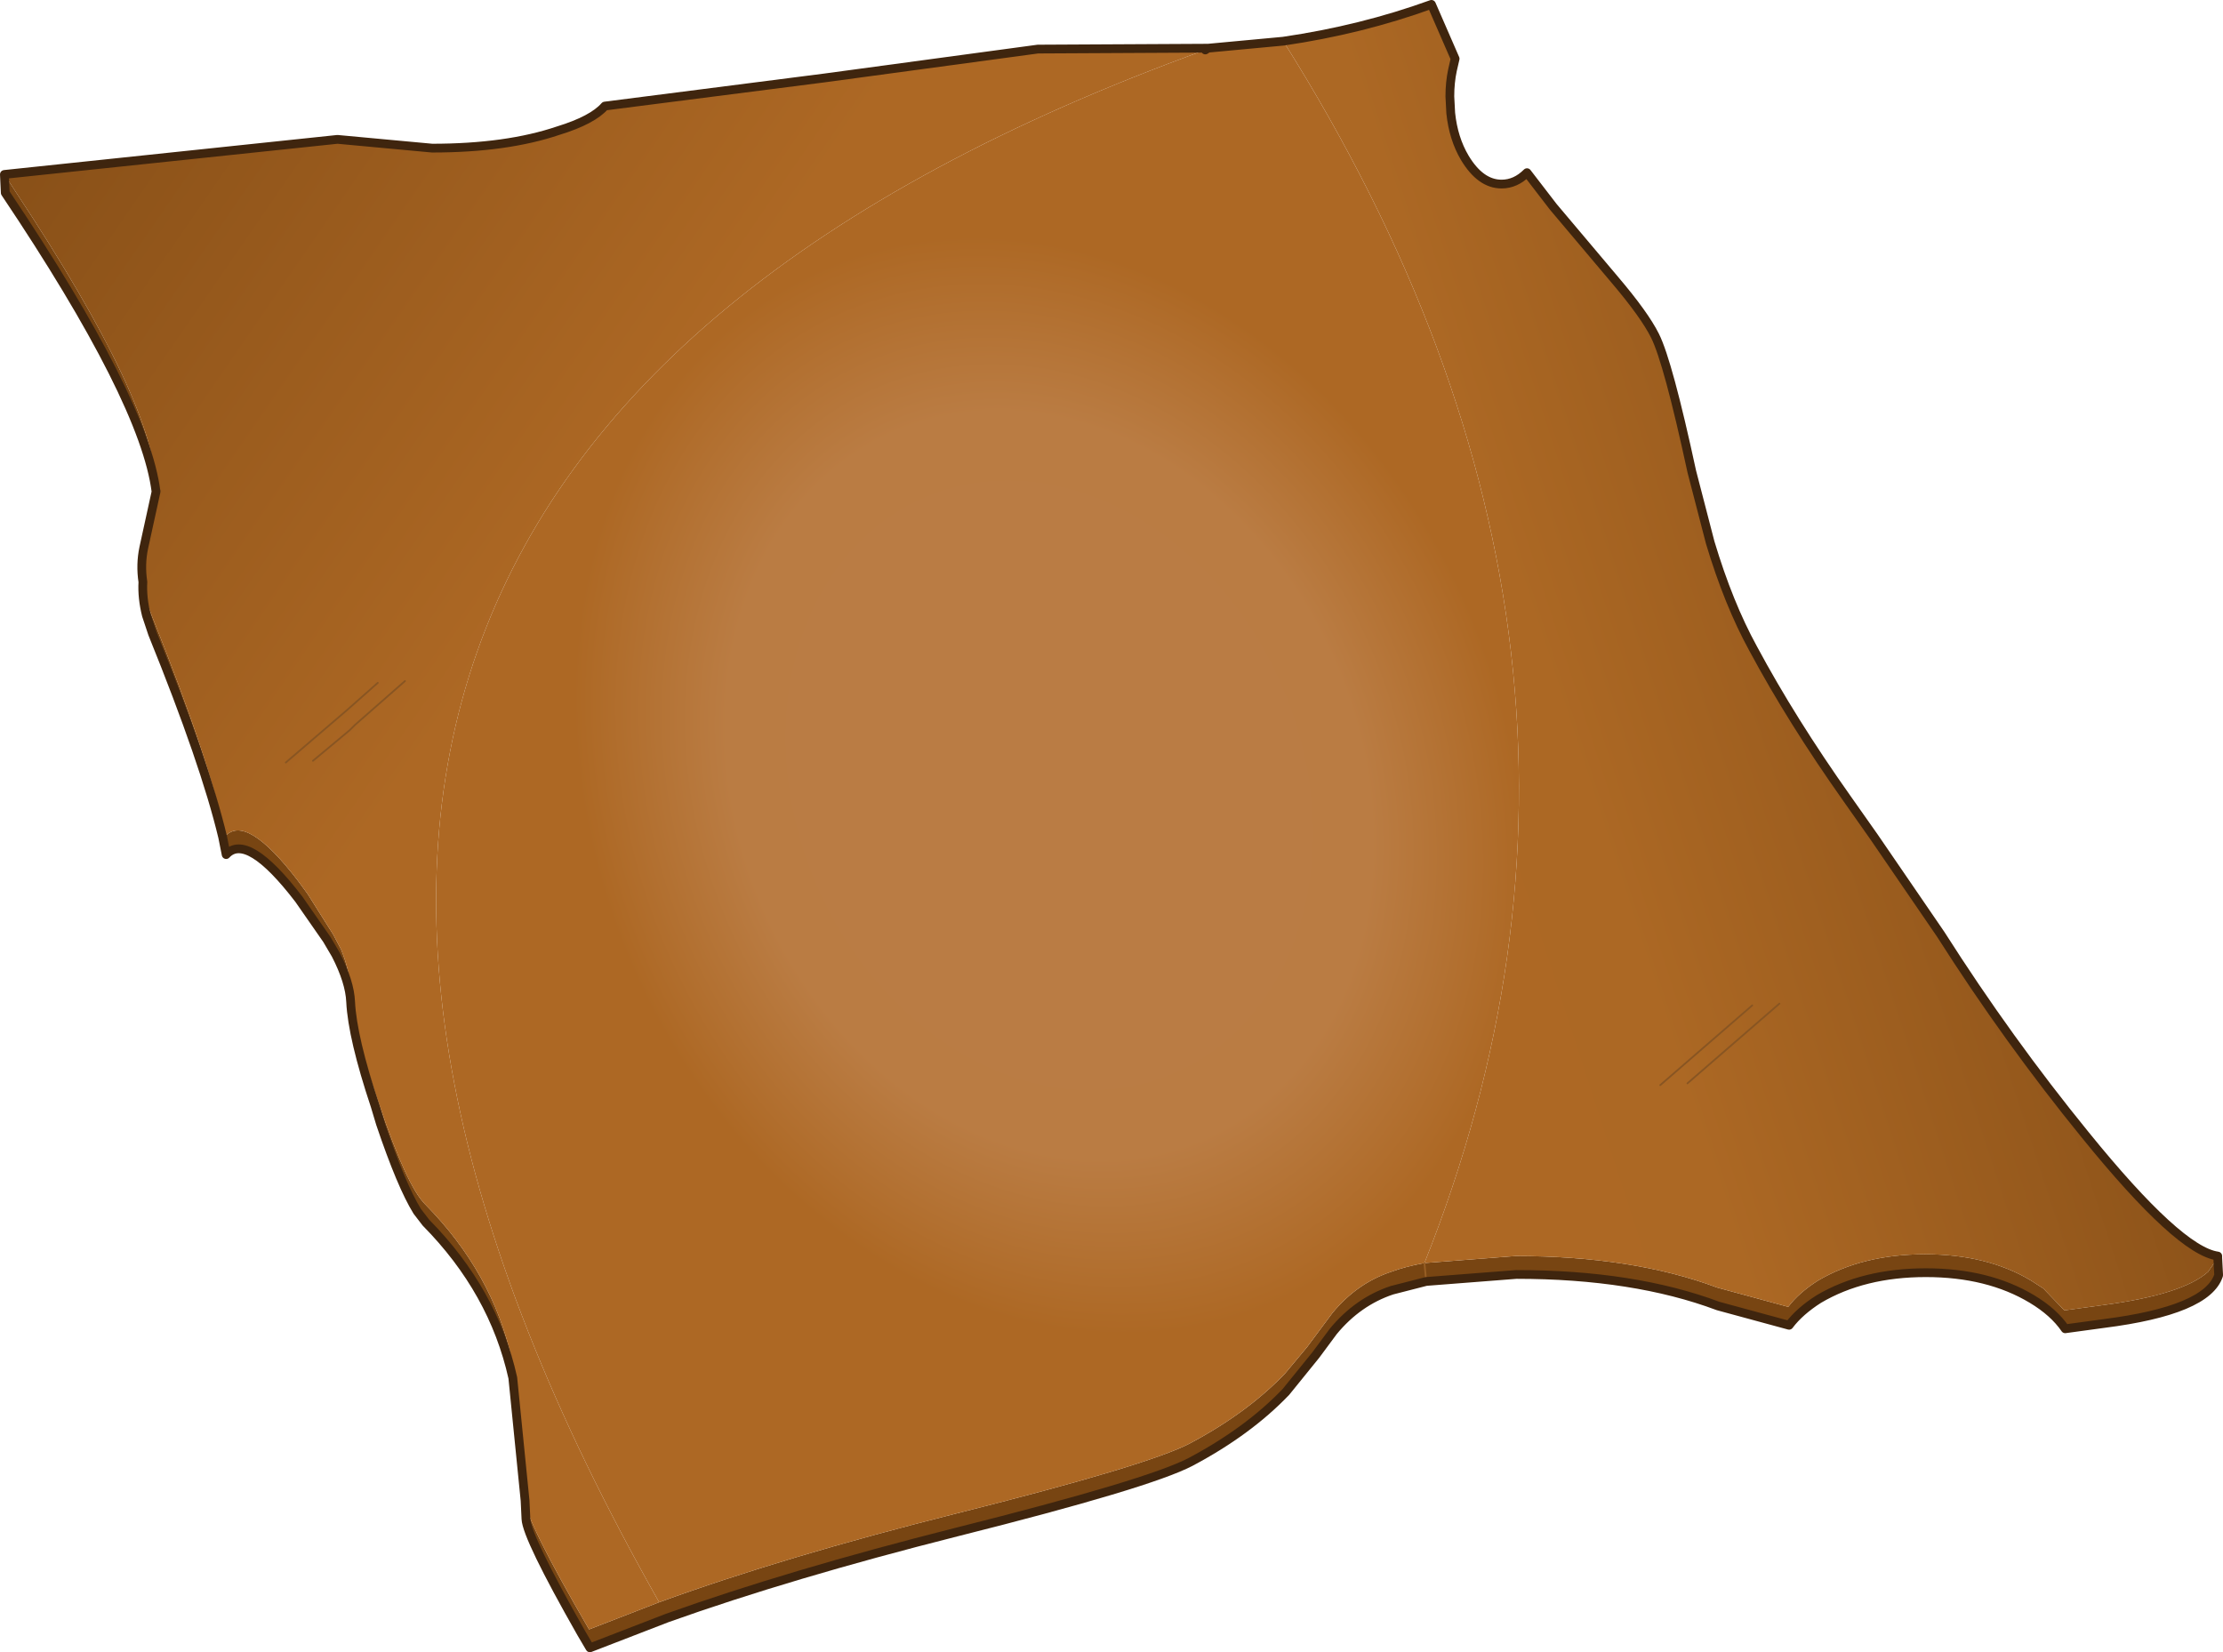 <svg viewBox="0 0 126.8 94.25" xmlns="http://www.w3.org/2000/svg" xmlns:xlink="http://www.w3.org/1999/xlink"><use width="126.8" height="94.25" xlink:href="#a"/><defs><linearGradient id="b" x1="-819.2" x2="819.2" gradientTransform="matrix(.031 -.01 .014 .043 310.1 164.35)" gradientUnits="userSpaceOnUse"><stop stop-color="#ad6824" offset="0"/><stop stop-color="#ac6824" offset=".188"/><stop stop-color="#784512" offset="1"/></linearGradient><linearGradient id="c" x1="-819.2" x2="819.2" gradientTransform="matrix(-.028 -.02 .031 -.045 218.05 150.4)" gradientUnits="userSpaceOnUse"><stop stop-color="#ad6824" offset="0"/><stop stop-color="#784512" offset="1"/></linearGradient><radialGradient id="d" cx="0" cy="0" r="819.2" gradientTransform="matrix(.029 -.013 .016 .036 267.7 181.65)" gradientUnits="userSpaceOnUse"><stop stop-color="#ba7c44" offset=".431"/><stop stop-color="#ba7c43" offset=".678"/><stop stop-color="#ad6824" offset="1"/></radialGradient><g id="a"><path d="m334.35 208.6.05.95v.05q-.65 2-6.55 2.75l-2.2.3q-.65-.95-1.9-1.7-2.5-1.5-6.05-1.5t-6.1 1.5q-1.1.7-1.7 1.5l-4.05-1.1q-4.8-1.8-11.5-1.8l-5.15.4-1.95.5q-1.95.65-3.35 2.35l-1 1.35-1.7 2.1q-2.15 2.25-5.45 4-2.4 1.25-13.35 4-9.5 2.4-16.5 4.9l-4.4 1.7-.5-.85q-3.1-5.45-3.15-6.5l-.05-1.05-.7-7q-1.1-4.95-4.95-8.85l-.5-.65q-.9-1.45-2.1-5l-.3-1q-1.3-3.9-1.4-5.95-.05-1.15-.85-2.7l-.5-.85-1.6-2.3q-2.95-3.85-4.15-2.55l-.2-1q-1-4.2-4-11.6l-.35-1.05q-.25-1-.2-1.9.1.9.5 1.9 3.35 8.35 4.2 12.6 1.2-1.3 4.15 2.55l.55.75 1.45 2.3.45.85q.45 1.1.5 1.95l.1 1.05q.3 2.2 1.6 5.9 1.55 4.6 2.6 5.65 3.85 3.9 4.95 8.85l.15 1.05.6 7q.05 1.15 3.65 7.35l4-1.55q7.15-2.6 16.9-5.05 10.95-2.75 13.35-4 3.3-1.75 5.45-4l1.25-1.5 1.45-1.95q1.4-1.7 3.35-2.35.8-.3 1.9-.5l5.2-.4q6.7 0 11.5 1.8l4.05 1.1q.6-.8 1.7-1.5 2.55-1.5 6.1-1.5t6.05 1.5l.7.45 1.2 1.25 2.2-.3q4.55-.6 6-1.9l.55-.8m-117.6-43.7q-.65-5.2-8.6-17.05l-.05-1.05.65 1q8.1 12.25 8 17.05v.05m72.45 45.05-.1-1.05.1 1.05" fill="#784512" fill-rule="evenodd" transform="translate(-207.85 -136.85)"/><path d="M281.05 139.2q4.45-.65 8.45-2.1l1.35 3.1-.15.65q-.15.7-.15 1.5l.05.95q.15 1.45.8 2.55.9 1.5 2.1 1.5.8 0 1.45-.65l1.5 1.95 3.5 4.15q1.7 2 2.3 3.2.75 1.5 2.1 7.75l1.05 4.05q1.05 3.5 2.45 6.05 2.2 4.1 5.35 8.55l1.55 2.2 3.8 5.55q3.85 6.05 8.25 11.45 5.35 6.6 7.55 6.9v.1l-.55.8q-1.45 1.3-6 1.9l-2.2.3-1.2-1.25-.7-.45q-2.5-1.5-6.05-1.5t-6.1 1.5q-1.1.7-1.7 1.5l-4.05-1.1q-4.8-1.8-11.5-1.8l-5.2.4q13.9-34.85-8.05-69.7m26.75 55-5.25 4.55 5.25-4.55m1.55-.1-5.25 4.55 5.25-4.55" fill="url(#b)" fill-rule="evenodd" transform="translate(-207.85 -136.85)"/><path d="M216 170.05q-.15-1 .05-1.95l.7-3.2v-.05q.1-4.8-8-17.05l-.65-1 19-2 5.4.5q4.25 0 7.2-1 1.95-.6 2.65-1.4l12.5-1.6 12.2-1.65 9.55-.05v.1q-67.5 24.4-31.15 88.55l-4 1.55q-3.6-6.2-3.65-7.35l-.6-7-.15-1.05q-1.1-4.95-4.95-8.85-1.05-1.05-2.6-5.65-1.3-3.7-1.6-5.9l-.1-1.05q-.05-.85-.5-1.95l-.45-.85-1.45-2.3-.55-.75q-2.95-3.85-4.15-2.55-.85-4.25-4.2-12.6-.4-1-.5-1.9m14.95 5.65-2.85 2.5-.3.3-2.1 1.75 2.1-1.75.3-.3 2.85-2.5m-1.55.1-1.75 1.55-3.5 3 3.5-3 1.75-1.55" fill="url(#c)" fill-rule="evenodd" transform="translate(-207.85 -136.85)"/><path d="M276.6 139.6h.15l4.3-.4q21.95 34.85 8.05 69.7-1.1.2-1.9.5-1.95.65-3.35 2.35l-1.45 1.95-1.25 1.5q-2.15 2.25-5.45 4-2.4 1.25-13.35 4-9.75 2.45-16.9 5.05-36.35-64.15 31.15-88.55v-.1m.15 0-.15.1.15-.1" fill="url(#d)" fill-rule="evenodd" transform="translate(-207.85 -136.85)"/><path d="m16.3 43.5 3.5-3 1.75-1.55m-3.7 4.45 2.1-1.75.3-.3 2.85-2.5M94.7 61.9l5.25-4.55" fill="none" stroke="#852" stroke-linecap="round" stroke-linejoin="round" stroke-width=".1"/><path d="m81.25 72.05.1 1.05" fill="none" stroke="#975e24" stroke-linecap="round" stroke-linejoin="round" stroke-width=".1"/><path d="m96.25 61.8 5.25-4.55" fill="none" stroke="#852" stroke-linecap="round" stroke-linejoin="round" stroke-width=".1"/><path d="M73.2 2.35q4.45-.65 8.45-2.1L83 3.35l-.15.65q-.15.7-.15 1.5l.05.95q.15 1.45.8 2.55.9 1.5 2.1 1.5.8 0 1.45-.65l1.5 1.95 3.5 4.15q1.7 2 2.3 3.2.75 1.5 2.1 7.75l1.05 4.05Q98.6 34.45 100 37q2.2 4.1 5.35 8.55l1.55 2.2 3.8 5.55q3.85 6.05 8.25 11.45 5.35 6.6 7.55 6.9v.1l.05.95v.05q-.65 2-6.55 2.75l-2.2.3q-.65-.95-1.9-1.7-2.5-1.5-6.05-1.5t-6.1 1.5q-1.1.7-1.7 1.5L98 74.5q-4.8-1.8-11.5-1.8l-5.15.4-1.95.5q-1.95.65-3.35 2.35l-1 1.35-1.7 2.1q-2.15 2.25-5.45 4-2.4 1.25-13.35 4-9.5 2.4-16.5 4.9l-4.4 1.7-.5-.85q-3.1-5.45-3.15-6.5l-.05-1.05-.7-7q-1.1-4.95-4.95-8.85l-.5-.65q-.9-1.45-2.1-5l-.3-1q-1.3-3.9-1.4-5.95-.05-1.15-.85-2.7l-.5-.85-1.6-2.3q-2.95-3.85-4.15-2.55l-.2-1q-1-4.2-4-11.6l-.35-1.05q-.25-1-.2-1.9-.15-1 .05-1.95l.7-3.2Q8.25 22.85.3 11L.25 9.95l19-2 5.4.5q4.25 0 7.2-1 1.95-.6 2.65-1.4L47 4.45 59.2 2.8l9.55-.05h.15l4.3-.4M8.9 28.05V28M68.75 2.85l.15-.1" fill="none" stroke="#3f250e" stroke-linecap="round" stroke-linejoin="round" stroke-width=".5"/></g></defs></svg>